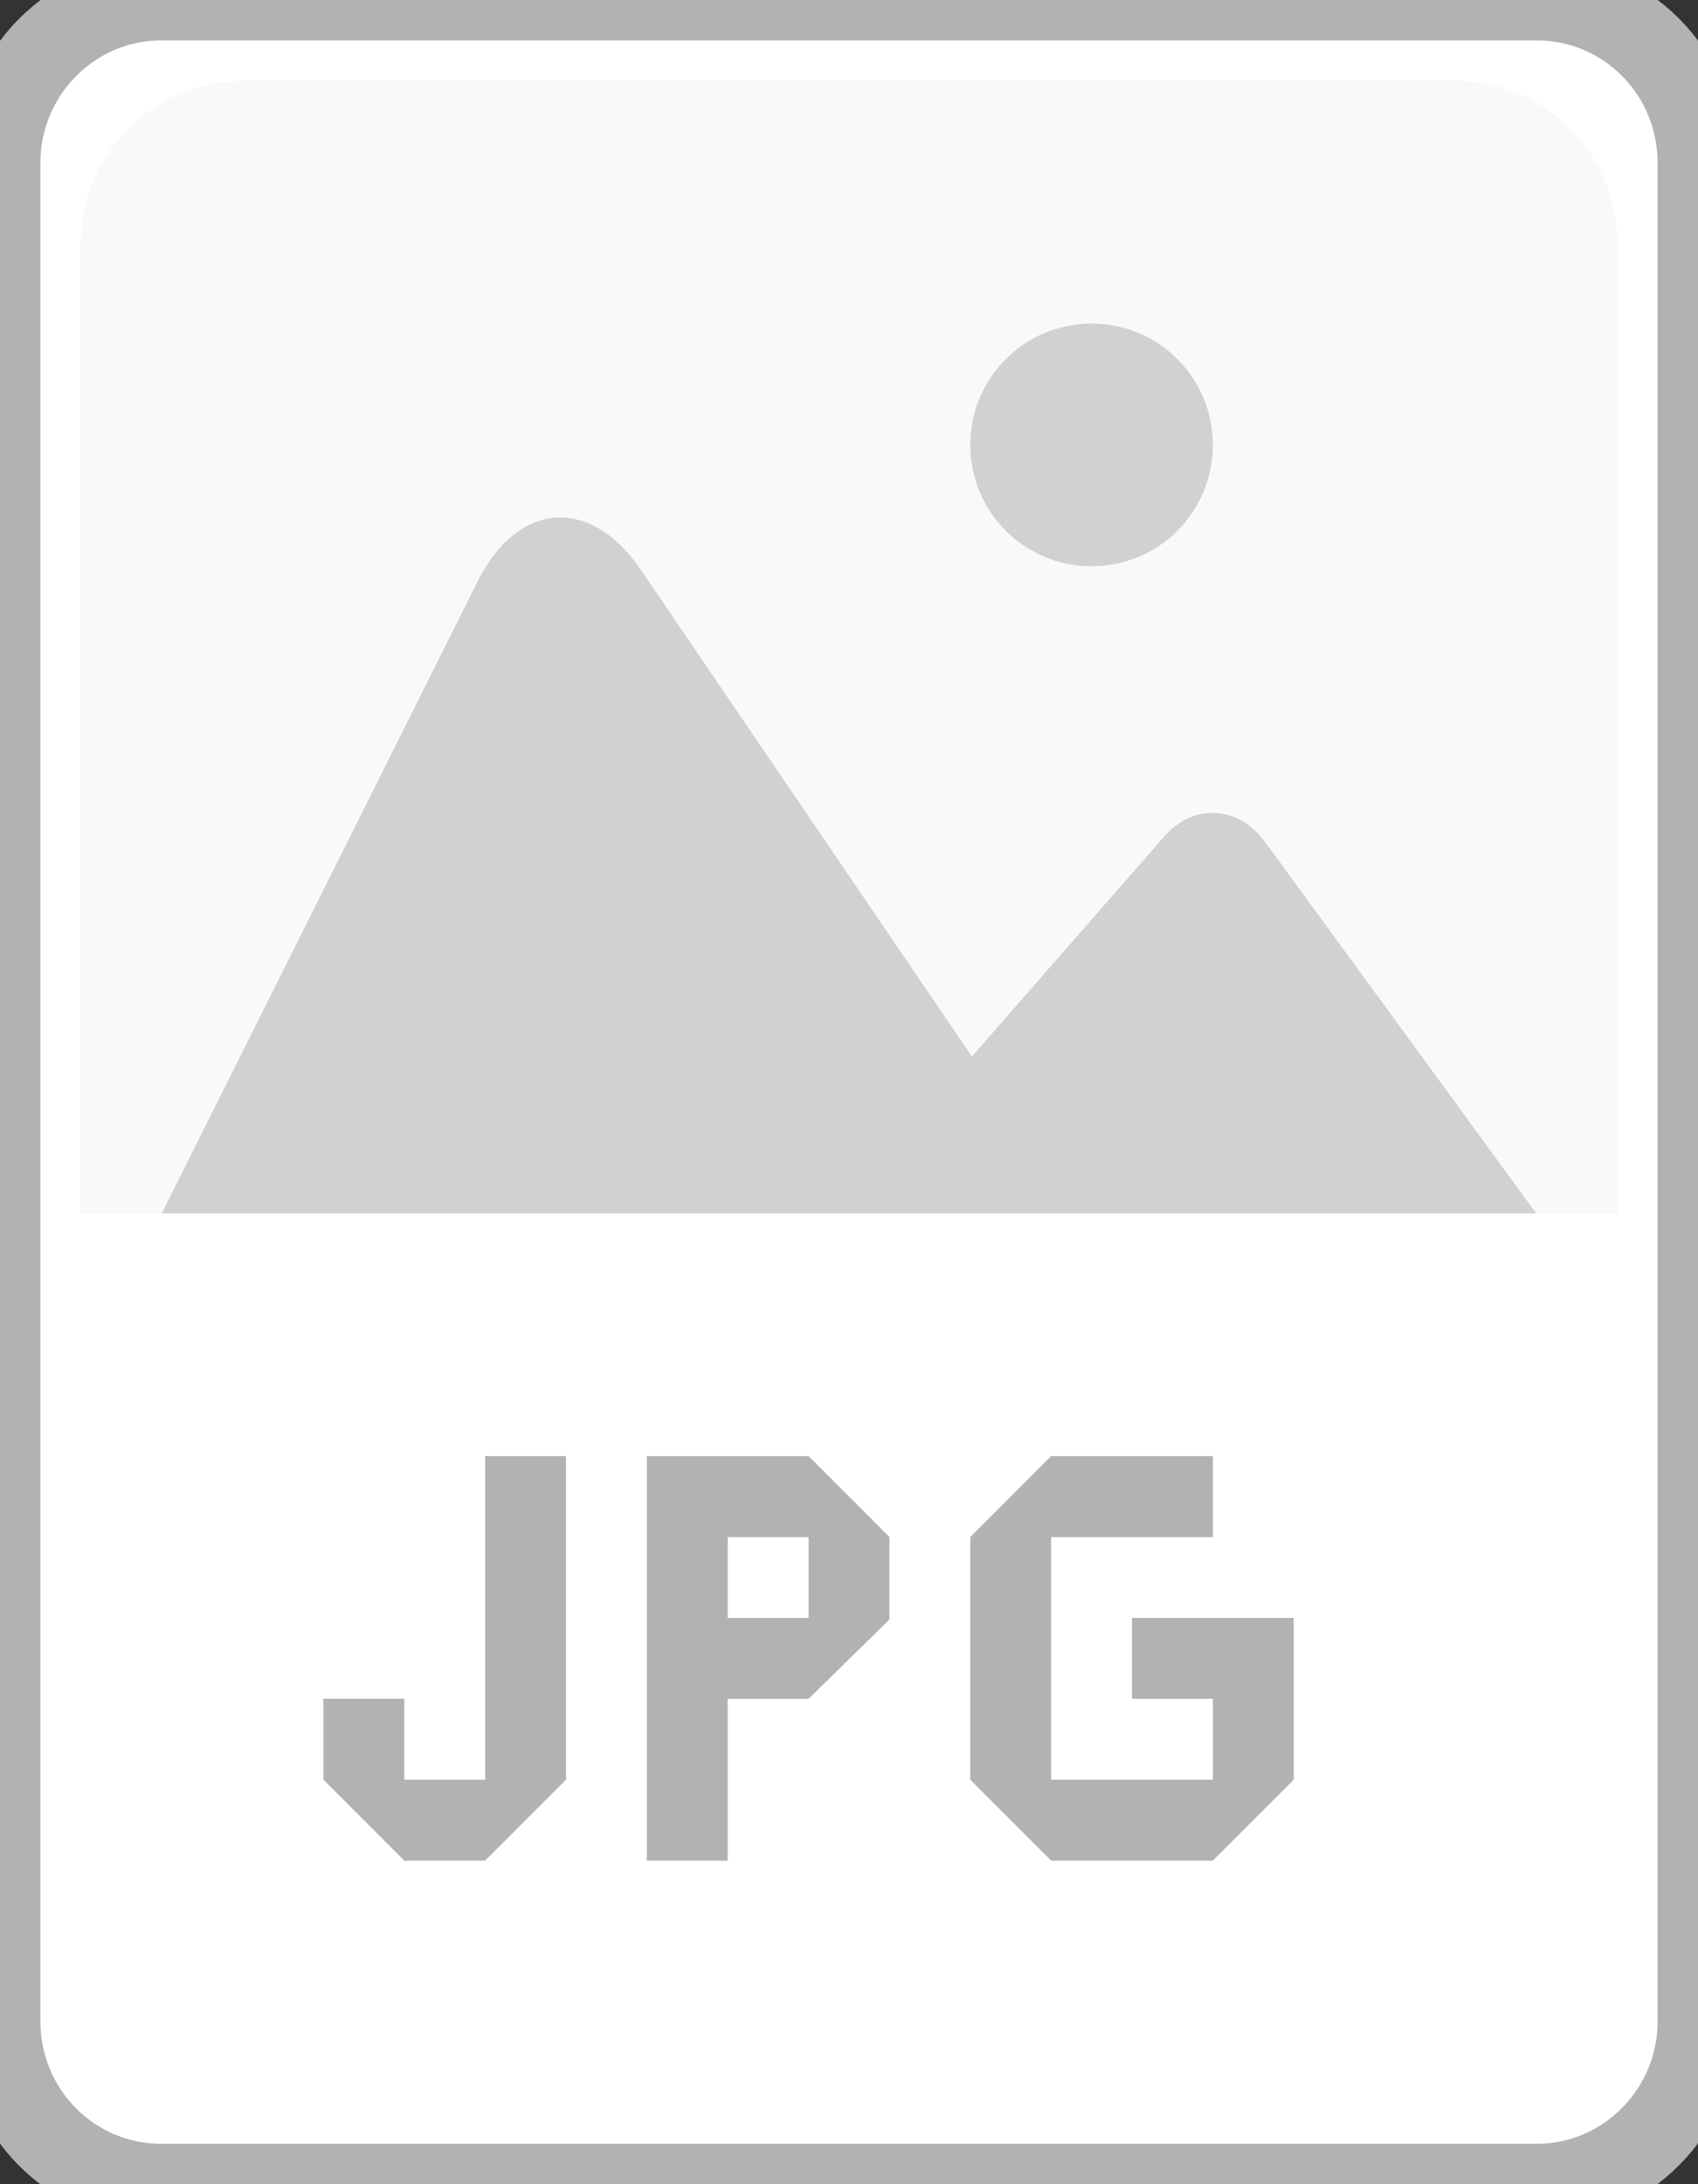 <?xml version="1.0" encoding="utf-8"?>
<!-- Generator: Avocode 2.4.3-3630f5a - http://avocode.com -->
<svg height="27" width="21" xmlns:xlink="http://www.w3.org/1999/xlink" xmlns="http://www.w3.org/2000/svg"
     viewBox="0 0 21 27">
  <rect x="0" y="0" width="21" height="27" fill="#333333" stroke="none"/>
  <path stroke-linejoin="miter" stroke-linecap="butt" stroke-width="1" stroke="#b2b2b2" fill="#ffffff"
        fill-rule="evenodd"
        d="M 0 2.01 C 0 0.9 0.9 0 1.99 0 L 19.01 0 C 20.11 0 21 0.9 21 2.01 L 21 24.99 C 21 26.1 20.1 27 19.01 27 L 1.99 27 C 0.89 27 0 26.1 0 24.99 L 0 2.01 Z M 0 2.01"/>
  <path fill="#f9f9f9" fill-rule="evenodd"
        d="M 1 3.01 C 1 1.9 1.89 1 3 1 L 18 1 C 19.11 1 20 1.9 20 3.01 L 20 15 L 1 15 L 1 3.01 Z M 1 3.01"/>
  <path fill="#d1d1d1" fill-rule="evenodd"
        d="M 5.91 7.18 C 6.41 6.19 7.31 6.13 7.93 7.05 L 12.02 13.06 L 14.39 10.35 C 14.75 9.93 15.3 9.95 15.64 10.4 L 19 15 L 2 15 L 5.91 7.18 Z M 5.91 7.18"/>
  <path fill="#d1d1d1" fill-rule="evenodd"
        d="M 13.5 7 C 14.33 7 15 6.33 15 5.5 C 15 4.67 14.33 4 13.5 4 C 12.67 4 12 4.67 12 5.5 C 12 6.33 12.67 7 13.5 7 Z M 13.5 7"/>
  <path fill="#b2b2b2" fill-rule="evenodd"
        d="M 4 21 L 5 21 L 5 22 L 4 22 L 4 21 Z M 5 22 L 6 22 L 6 23 L 5 23 L 5 22 Z M 6 21 L 7 21 L 7 22 L 6 22 L 6 21 Z M 6 20 L 7 20 L 7 21 L 6 21 L 6 20 Z M 6 19 L 7 19 L 7 20 L 6 20 L 6 19 Z M 6 18 L 7 18 L 7 19 L 6 19 L 6 18 Z M 4 22 L 5 22 L 5 23 L 4.5 22.5 L 4 22 Z M 6 22 L 7 22 L 6.5 22.5 L 6 23 L 6 22 Z M 6 22"/>
  <path fill="#b2b2b2" fill-rule="evenodd"
        d="M 9 20 L 10 20 L 10 21 L 9 21 L 9 23 L 8 23 L 8 19 L 9 19 L 9 20 L 9 20 Z M 8 18 L 10 18 L 10 19 L 8 19 L 8 18 L 8 18 Z M 10 18 L 11 19 L 11 20.02 L 10 21 L 10 18 L 10 18 Z M 10 18"/>
  <path fill="#b2b2b2" fill-rule="evenodd"
        d="M 12 21 L 13 21 L 13 22 L 12 22 L 12 21 Z M 12 20 L 13 20 L 13 21 L 12 21 L 12 20 Z M 12 19 L 13 19 L 13 20 L 12 20 L 12 19 Z M 13 18 L 14 18 L 14 19 L 13 19 L 13 18 Z M 13 22 L 14 22 L 14 23 L 13 23 L 13 22 Z M 14 22 L 15 22 L 15 23 L 14 23 L 14 22 Z M 15 21 L 16 21 L 16 22 L 15 22 L 15 21 Z M 14 18 L 15 18 L 15 19 L 14 19 L 14 18 Z M 15 20 L 16 20 L 16 21 L 15 21 L 15 20 Z M 14 20 L 15 20 L 15 21 L 14 21 L 14 20 Z M 15 22 L 16 22 L 15.5 22.5 L 15 23 L 15 22 Z M 12 22 L 13 22 L 13 23 L 12.5 22.5 L 12 22 Z M 12.5 18.5 L 13 18 L 13 19 L 12 19 L 12.5 18.5 Z M 12.5 18.5"/>
</svg>
